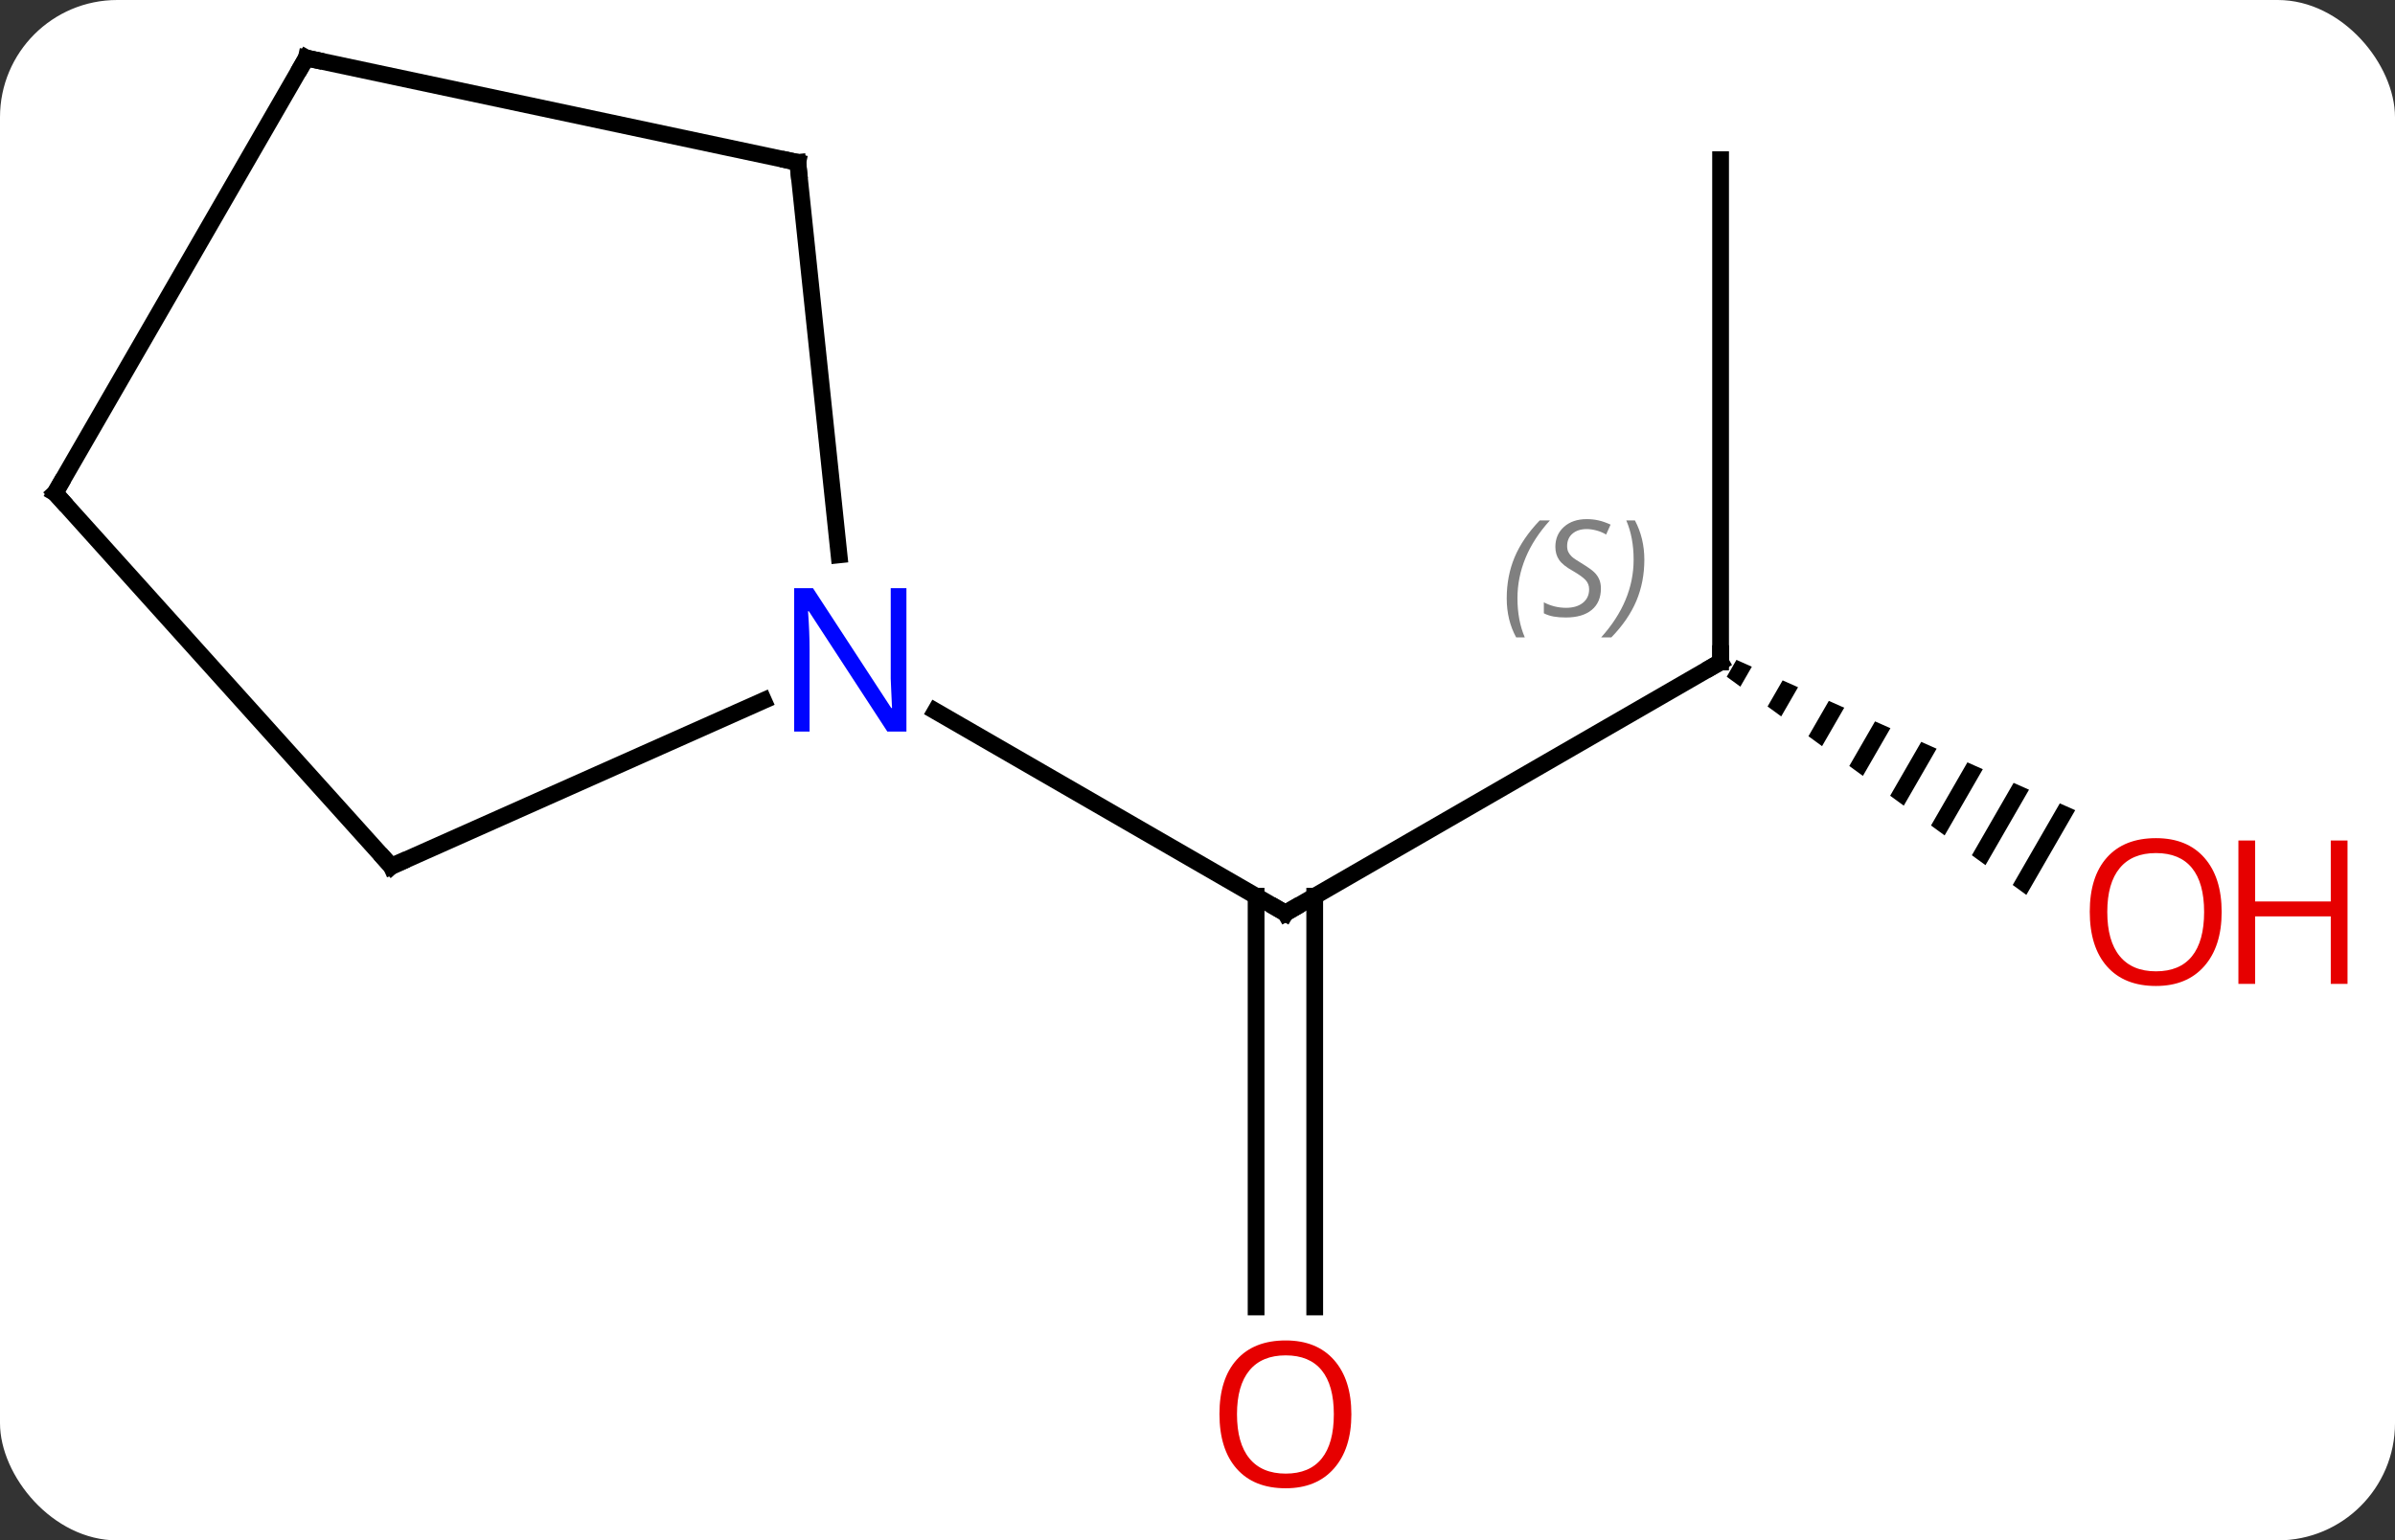<svg width="143" viewBox="0 0 143 92" style="fill-opacity:1; color-rendering:auto; color-interpolation:auto; text-rendering:auto; stroke:black; stroke-linecap:square; stroke-miterlimit:10; shape-rendering:auto; stroke-opacity:1; fill:black; stroke-dasharray:none; font-weight:normal; stroke-width:1; font-family:'Open Sans'; font-style:normal; stroke-linejoin:miter; font-size:12; stroke-dashoffset:0; image-rendering:auto;" height="92" class="cas-substance-image" xmlns:xlink="http://www.w3.org/1999/xlink" xmlns="http://www.w3.org/2000/svg"><rect x="0" y="0" width="143" height="92" fill="#333333" stroke="none"/><svg class="cas-substance-single-component"><rect y="0" x="0" width="143" stroke="none" ry="7" rx="7" height="92" fill="white" class="cas-substance-group"/><svg y="0" x="0" width="143" viewBox="0 0 143 92" style="fill:black;" height="92" class="cas-substance-single-component-image"><svg><g><g transform="translate(66,44)" style="text-rendering:geometricPrecision; color-rendering:optimizeQuality; color-interpolation:linearRGB; stroke-linecap:butt; image-rendering:optimizeQuality;"><line y2="-4.464" y1="10.536" x2="36.732" x1="10.749" style="fill:none;"/><line y2="34.059" y1="9.526" x2="8.999" x1="8.999" style="fill:none;"/><line y2="34.059" y1="9.526" x2="12.499" x1="12.499" style="fill:none;"/><line y2="-1.529" y1="10.536" x2="-10.147" x1="10.749" style="fill:none;"/><line y2="-34.464" y1="-4.464" x2="36.732" x1="36.732" style="fill:none;"/><path style="stroke:none;" d="M37.679 -4.588 L37.099 -3.582 L37.912 -2.989 L38.598 -4.18 L37.679 -4.588 ZM40.437 -3.364 L39.538 -1.805 L39.538 -1.805 L40.352 -1.212 L41.357 -2.955 L40.437 -3.364 ZM43.195 -2.139 L41.978 -0.028 L42.791 0.564 L42.791 0.564 L44.115 -1.731 L43.195 -2.139 ZM45.954 -0.915 L44.417 1.749 L45.23 2.341 L46.873 -0.507 L46.873 -0.507 L45.954 -0.915 ZM48.712 0.309 L46.857 3.526 L47.67 4.118 L49.631 0.717 L48.712 0.309 ZM51.47 1.533 L49.296 5.303 L50.109 5.895 L52.389 1.941 L52.389 1.941 L51.47 1.533 ZM54.228 2.757 L51.736 7.08 L52.549 7.672 L55.148 3.165 L54.228 2.757 ZM56.986 3.981 L54.175 8.856 L54.175 8.856 L54.988 9.449 L57.906 4.389 L56.986 3.981 Z"/><line y2="7.74" y1="-2.158" x2="-42.636" x1="-20.41" style="fill:none;"/><line y2="-34.299" y1="-10.859" x2="-18.366" x1="-15.903" style="fill:none;"/><line y2="-14.556" y1="7.74" x2="-62.712" x1="-42.636" style="fill:none;"/><line y2="-40.536" y1="-34.299" x2="-47.712" x1="-18.366" style="fill:none;"/><line y2="-40.536" y1="-14.556" x2="-47.712" x1="-62.712" style="fill:none;"/><path style="fill:none; stroke-miterlimit:5;" d="M11.182 10.286 L10.749 10.536 L10.316 10.286"/><path style="fill:none; stroke-miterlimit:5;" d="M36.299 -4.214 L36.732 -4.464 L36.732 -4.964"/></g><g transform="translate(66,44)" style="stroke-linecap:butt; font-size:8.4px; fill:gray; text-rendering:geometricPrecision; image-rendering:optimizeQuality; color-rendering:optimizeQuality; font-family:'Open Sans'; font-style:italic; stroke:gray; color-interpolation:linearRGB; stroke-miterlimit:5;"><path style="stroke:none;" d="M23.963 -8.261 Q23.963 -9.589 24.432 -10.714 Q24.901 -11.839 25.932 -12.917 L26.541 -12.917 Q25.573 -11.854 25.088 -10.683 Q24.604 -9.511 24.604 -8.276 Q24.604 -6.948 25.041 -5.933 L24.526 -5.933 Q23.963 -6.964 23.963 -8.261 ZM29.586 -8.854 Q29.586 -8.026 29.039 -7.573 Q28.492 -7.12 27.492 -7.12 Q27.086 -7.12 26.773 -7.175 Q26.461 -7.229 26.18 -7.37 L26.18 -8.026 Q26.805 -7.698 27.508 -7.698 Q28.133 -7.698 28.508 -7.995 Q28.883 -8.292 28.883 -8.808 Q28.883 -9.12 28.68 -9.347 Q28.476 -9.573 27.914 -9.901 Q27.32 -10.229 27.093 -10.558 Q26.867 -10.886 26.867 -11.339 Q26.867 -12.073 27.383 -12.534 Q27.898 -12.995 28.742 -12.995 Q29.117 -12.995 29.453 -12.917 Q29.789 -12.839 30.164 -12.667 L29.898 -12.073 Q29.648 -12.229 29.328 -12.316 Q29.008 -12.401 28.742 -12.401 Q28.211 -12.401 27.89 -12.128 Q27.57 -11.854 27.57 -11.386 Q27.57 -11.183 27.64 -11.034 Q27.711 -10.886 27.851 -10.753 Q27.992 -10.62 28.414 -10.37 Q28.976 -10.026 29.18 -9.831 Q29.383 -9.636 29.484 -9.401 Q29.586 -9.167 29.586 -8.854 ZM32.18 -10.573 Q32.18 -9.245 31.704 -8.112 Q31.227 -6.979 30.212 -5.933 L29.602 -5.933 Q31.54 -8.089 31.54 -10.573 Q31.54 -11.901 31.102 -12.917 L31.618 -12.917 Q32.18 -11.854 32.18 -10.573 Z"/></g><g transform="translate(66,44)" style="stroke-linecap:butt; fill:rgb(230,0,0); text-rendering:geometricPrecision; color-rendering:optimizeQuality; image-rendering:optimizeQuality; font-family:'Open Sans'; stroke:rgb(230,0,0); color-interpolation:linearRGB; stroke-miterlimit:5;"><path style="stroke:none;" d="M14.687 40.466 Q14.687 42.528 13.647 43.708 Q12.608 44.888 10.765 44.888 Q8.874 44.888 7.843 43.724 Q6.811 42.559 6.811 40.45 Q6.811 38.356 7.843 37.208 Q8.874 36.059 10.765 36.059 Q12.624 36.059 13.655 37.231 Q14.687 38.403 14.687 40.466 ZM7.858 40.466 Q7.858 42.2 8.601 43.106 Q9.343 44.013 10.765 44.013 Q12.187 44.013 12.913 43.114 Q13.64 42.216 13.64 40.466 Q13.64 38.731 12.913 37.841 Q12.187 36.95 10.765 36.95 Q9.343 36.95 8.601 37.849 Q7.858 38.747 7.858 40.466 Z"/><path style="stroke:none;" d="M66.65 10.466 Q66.65 12.528 65.61 13.708 Q64.571 14.888 62.728 14.888 Q60.837 14.888 59.806 13.723 Q58.775 12.559 58.775 10.45 Q58.775 8.356 59.806 7.208 Q60.837 6.059 62.728 6.059 Q64.587 6.059 65.618 7.231 Q66.65 8.403 66.65 10.466 ZM59.821 10.466 Q59.821 12.2 60.564 13.106 Q61.306 14.013 62.728 14.013 Q64.15 14.013 64.876 13.114 Q65.603 12.216 65.603 10.466 Q65.603 8.731 64.876 7.841 Q64.15 6.95 62.728 6.95 Q61.306 6.95 60.564 7.848 Q59.821 8.747 59.821 10.466 Z"/><path style="stroke:none;" d="M74.165 14.763 L73.165 14.763 L73.165 10.731 L68.65 10.731 L68.65 14.763 L67.65 14.763 L67.65 6.2 L68.65 6.2 L68.65 9.841 L73.165 9.841 L73.165 6.2 L74.165 6.2 L74.165 14.763 Z"/><path style="fill:rgb(0,5,255); stroke:none;" d="M-11.879 -0.308 L-13.02 -0.308 L-17.708 -7.495 L-17.754 -7.495 Q-17.661 -6.23 -17.661 -5.183 L-17.661 -0.308 L-18.583 -0.308 L-18.583 -8.87 L-17.458 -8.87 L-12.786 -1.714 L-12.739 -1.714 Q-12.739 -1.87 -12.786 -2.73 Q-12.833 -3.589 -12.817 -3.964 L-12.817 -8.87 L-11.879 -8.87 L-11.879 -0.308 Z"/><path style="fill:none; stroke:black;" d="M-42.179 7.537 L-42.636 7.74 L-42.971 7.368"/><path style="fill:none; stroke:black;" d="M-18.314 -33.802 L-18.366 -34.299 L-18.855 -34.403"/><path style="fill:none; stroke:black;" d="M-62.377 -14.184 L-62.712 -14.556 L-62.462 -14.989"/><path style="fill:none; stroke:black;" d="M-47.223 -40.432 L-47.712 -40.536 L-47.962 -40.103"/></g></g></svg></svg></svg></svg>